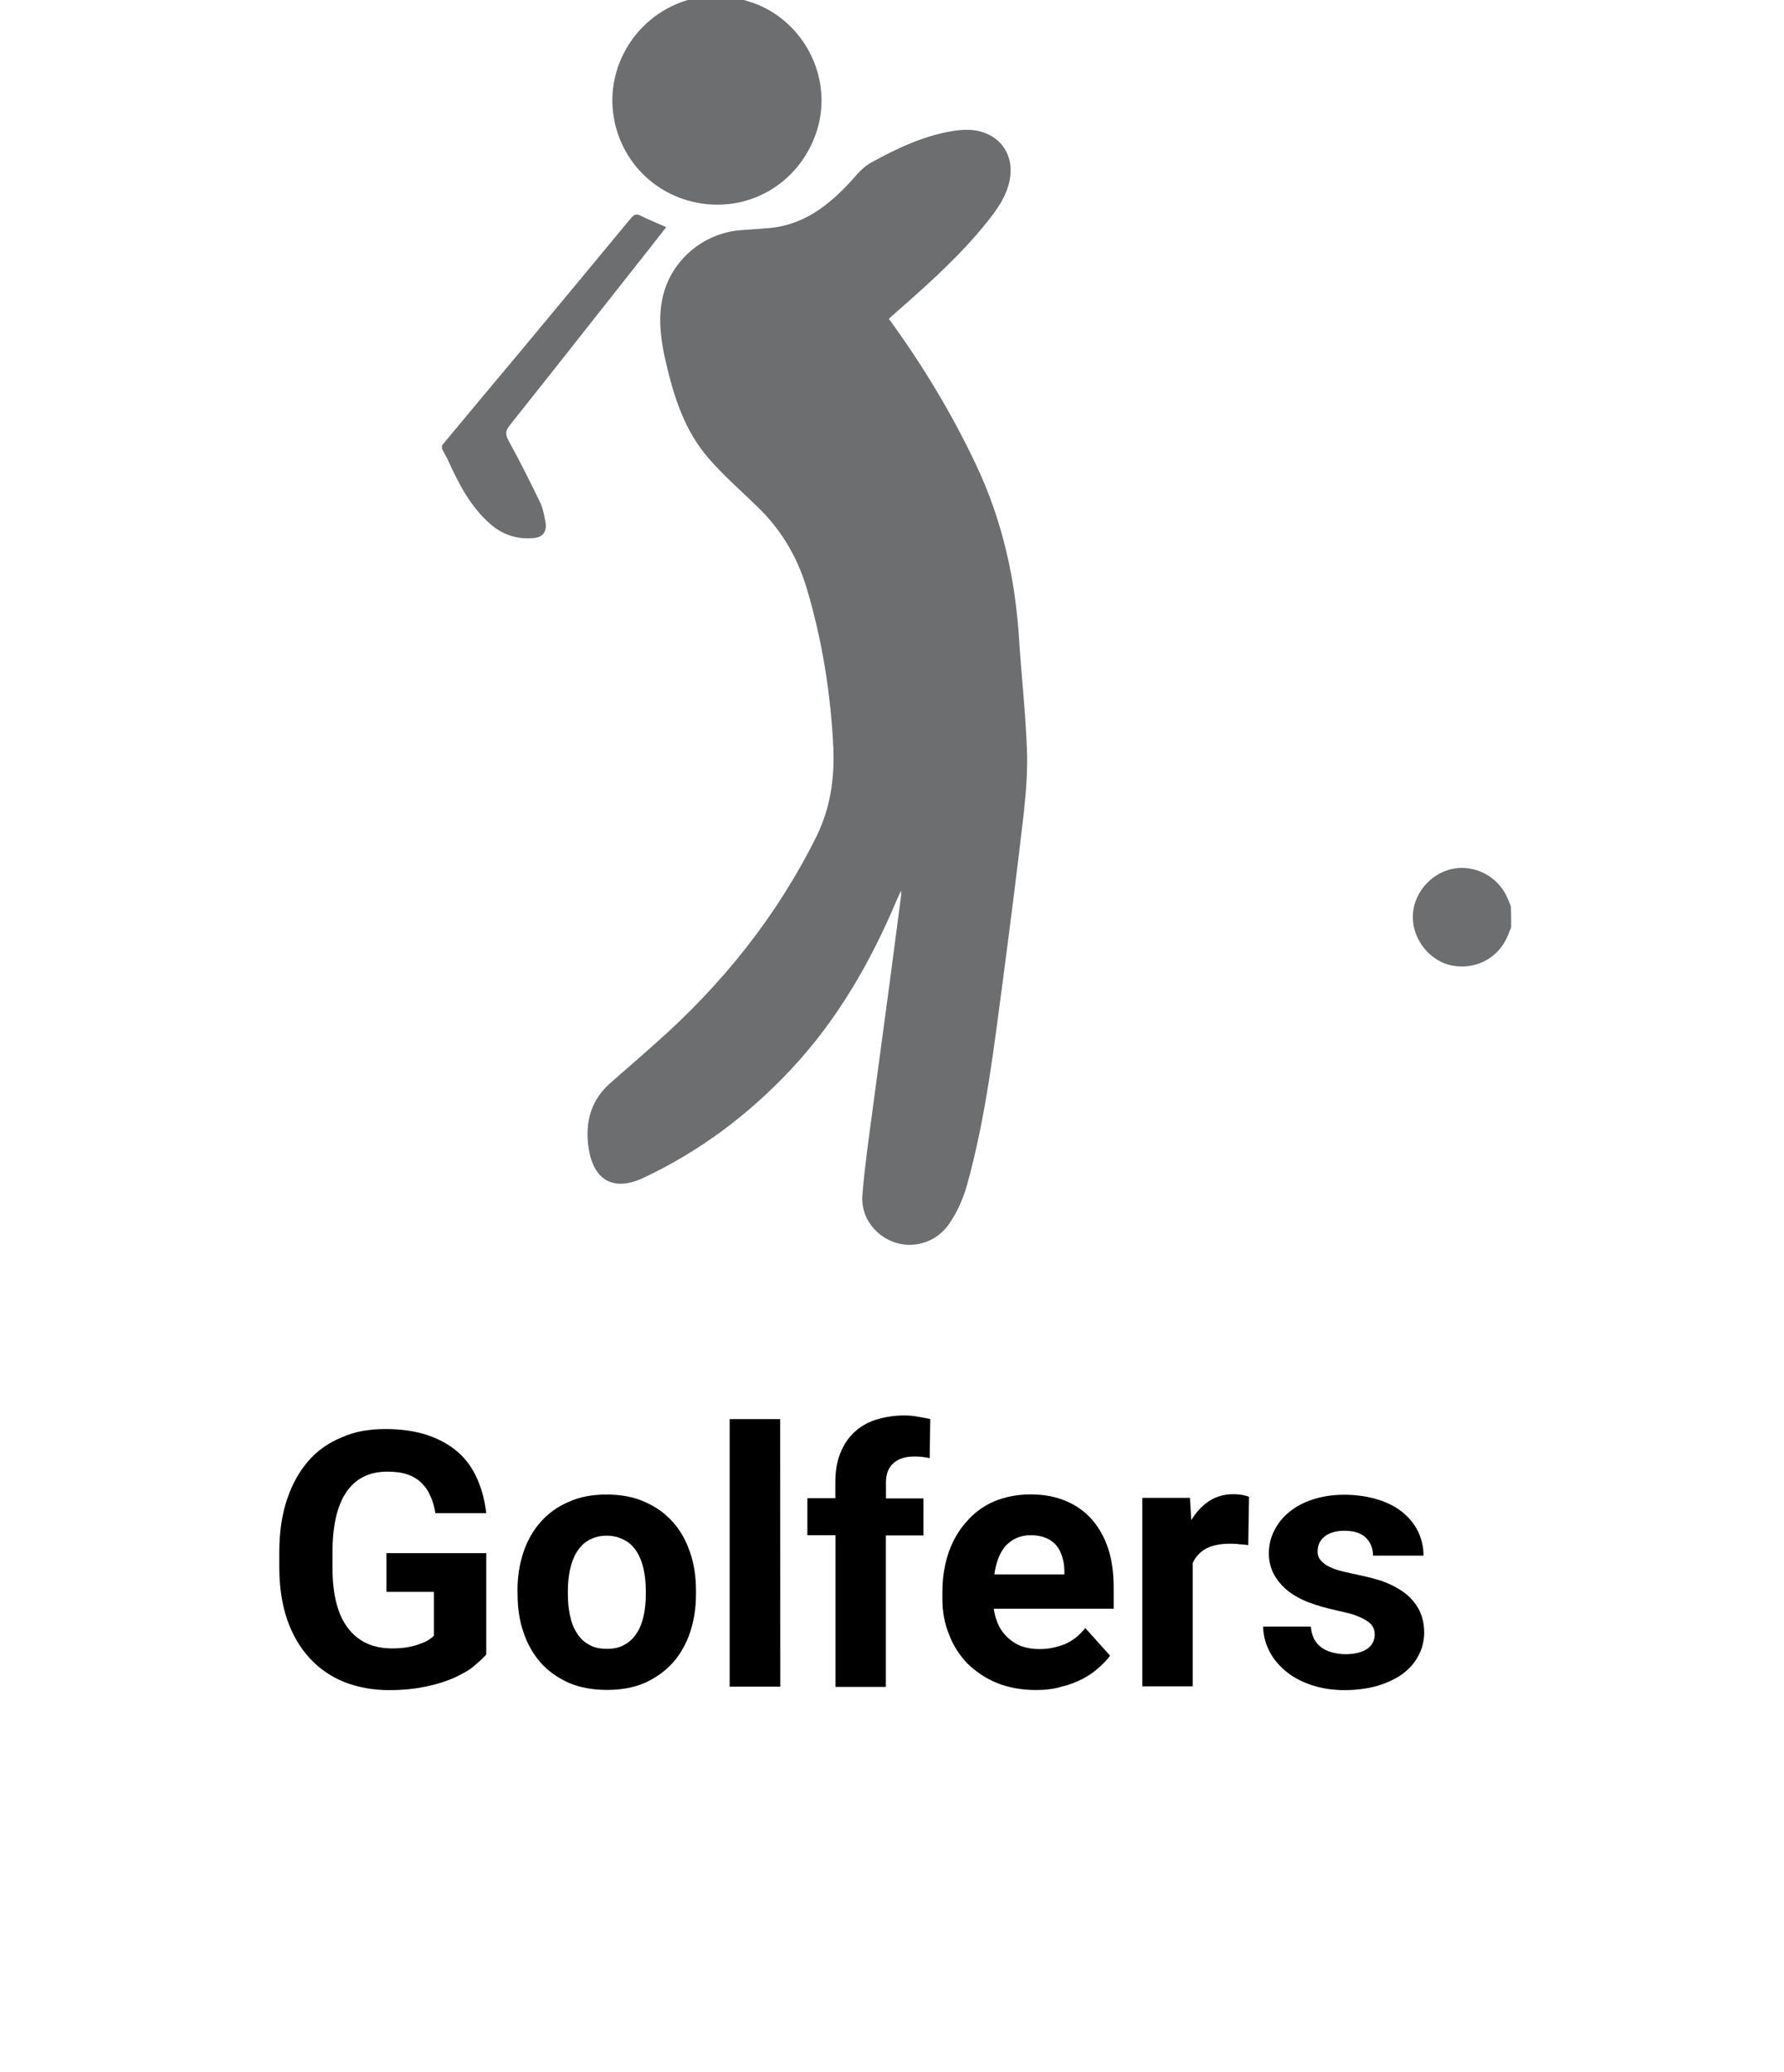 <?xml version="1.0" encoding="utf-8"?>
<!-- Generator: Adobe Illustrator 16.0.0, SVG Export Plug-In . SVG Version: 6.00 Build 0)  -->
<!DOCTYPE svg PUBLIC "-//W3C//DTD SVG 1.1//EN" "http://www.w3.org/Graphics/SVG/1.1/DTD/svg11.dtd">
<svg version="1.1" id="Layer_1" xmlns="http://www.w3.org/2000/svg" xmlns:xlink="http://www.w3.org/1999/xlink" x="0px" y="0px"
	 width="16px" height="18.579px" viewBox="0 0 16 18.579" enable-background="new 0 0 16 18.579" xml:space="preserve">
<g>
	<path fill="#6D6E70" d="M6.559-0.035c0.091,0.03,0.185,0.052,0.27,0.091c0.399,0.186,0.614,0.632,0.515,1.052
		C7.238,1.545,6.853,1.846,6.413,1.835C5.96,1.824,5.588,1.506,5.507,1.066c-0.091-0.498,0.24-0.983,0.738-1.085
		C6.262-0.022,6.277-0.03,6.294-0.035C6.383-0.034,6.47-0.034,6.559-0.035z"/>
	<path fill="#6D6E70" d="M3.964,3.994c0.233-0.281,0.467-0.561,0.701-0.84c0.331-0.397,0.662-0.798,0.992-1.196
		c0.027-0.032,0.048-0.045,0.09-0.023C5.817,1.97,5.893,2,5.975,2.037C5.923,2.104,5.877,2.162,5.83,2.222
		c-0.419,0.53-0.837,1.063-1.258,1.591c-0.04,0.051-0.041,0.082-0.01,0.14C4.66,4.13,4.751,4.313,4.84,4.496
		c0.028,0.055,0.039,0.117,0.051,0.178c0.018,0.092-0.02,0.147-0.117,0.152c-0.143,0.01-0.271-0.034-0.379-0.129
		C4.214,4.538,4.108,4.326,4.01,4.11C3.996,4.083,3.979,4.053,3.964,4.024C3.964,4.015,3.964,4.004,3.964,3.994z"/>
	<path fill="#6D6E70" d="M13.553,8.317c-0.01,0.022-0.021,0.046-0.029,0.07c-0.08,0.201-0.287,0.312-0.502,0.271
		c-0.195-0.039-0.35-0.227-0.351-0.433c-0.001-0.203,0.152-0.391,0.354-0.434c0.207-0.042,0.418,0.072,0.498,0.269
		c0.01,0.024,0.021,0.047,0.028,0.071C13.553,8.192,13.553,8.255,13.553,8.317z"/>
	<path fill="#6D6E70" d="M7.972,2.859c0.304,0.417,0.565,0.85,0.783,1.311c0.237,0.502,0.353,1.029,0.386,1.58
		C9.162,6.071,9.198,6.395,9.21,6.717c0.008,0.191-0.008,0.384-0.028,0.572C9.126,7.776,9.064,8.262,9,8.748
		c-0.084,0.63-0.156,1.262-0.327,1.877c-0.034,0.123-0.088,0.244-0.161,0.35c-0.181,0.258-0.552,0.247-0.721-0.02
		c-0.042-0.065-0.063-0.158-0.057-0.236c0.021-0.26,0.059-0.52,0.093-0.776c0.049-0.373,0.101-0.744,0.15-1.115
		C8.012,8.563,8.046,8.3,8.081,8.035c0.002-0.01,0-0.021,0-0.049c-0.018,0.039-0.03,0.065-0.041,0.09
		C7.806,8.631,7.508,9.148,7.094,9.589c-0.378,0.404-0.817,0.734-1.318,0.97c-0.29,0.139-0.476,0.011-0.504-0.324
		c-0.017-0.201,0.041-0.376,0.19-0.513C5.598,9.601,5.74,9.481,5.876,9.358c0.6-0.529,1.093-1.144,1.449-1.863
		c0.121-0.247,0.16-0.513,0.149-0.785c-0.023-0.488-0.1-0.972-0.241-1.442C7.146,4.982,6.998,4.739,6.784,4.535
		C6.641,4.396,6.489,4.264,6.359,4.114C6.141,3.866,6.044,3.56,5.971,3.245c-0.043-0.188-0.07-0.378-0.03-0.569
		C6.01,2.342,6.303,2.089,6.644,2.064C6.729,2.057,6.814,2.052,6.9,2.045c0.339-0.031,0.574-0.238,0.786-0.481
		C7.723,1.522,7.769,1.48,7.82,1.454C8.057,1.324,8.3,1.21,8.57,1.171c0.061-0.008,0.121-0.01,0.179-0.001
		c0.228,0.037,0.354,0.228,0.304,0.456C9.023,1.767,8.941,1.879,8.854,1.989C8.629,2.271,8.362,2.514,8.093,2.751
		C8.053,2.787,8.014,2.819,7.972,2.859z"/>
</g>
<g>
	<path d="M4.361,14.836c-0.027,0.031-0.064,0.064-0.111,0.104s-0.105,0.07-0.176,0.104c-0.071,0.031-0.155,0.059-0.251,0.078
		c-0.096,0.021-0.207,0.033-0.332,0.033c-0.147,0-0.281-0.025-0.402-0.072c-0.122-0.049-0.226-0.121-0.312-0.215
		c-0.087-0.094-0.154-0.209-0.201-0.344c-0.047-0.137-0.071-0.293-0.071-0.469V13.92c0-0.176,0.022-0.334,0.068-0.471
		c0.046-0.139,0.109-0.252,0.192-0.348s0.183-0.164,0.301-0.213c0.118-0.053,0.248-0.074,0.392-0.074
		c0.148,0,0.276,0.02,0.383,0.057c0.108,0.037,0.199,0.09,0.271,0.154c0.072,0.064,0.129,0.146,0.169,0.238
		c0.041,0.094,0.067,0.193,0.08,0.305H3.905c-0.009-0.057-0.024-0.107-0.044-0.152c-0.02-0.047-0.047-0.086-0.081-0.119
		c-0.034-0.033-0.077-0.061-0.127-0.076c-0.05-0.018-0.111-0.025-0.18-0.025c-0.161,0-0.283,0.061-0.366,0.182
		s-0.125,0.303-0.125,0.539v0.141c0,0.236,0.045,0.418,0.136,0.537c0.091,0.123,0.224,0.186,0.398,0.186
		c0.056,0,0.105-0.004,0.147-0.012s0.077-0.018,0.107-0.03c0.029-0.01,0.055-0.021,0.074-0.034c0.02-0.015,0.036-0.024,0.048-0.039
		v-0.392H3.466v-0.347h0.895V14.836z"/>
	<path d="M4.641,14.262c0-0.123,0.018-0.236,0.053-0.342c0.035-0.105,0.087-0.197,0.155-0.273C4.917,13.57,5,13.51,5.1,13.467
		c0.1-0.045,0.213-0.066,0.34-0.066c0.128,0,0.242,0.021,0.342,0.066c0.1,0.043,0.184,0.104,0.252,0.18
		c0.068,0.076,0.12,0.168,0.155,0.273c0.036,0.104,0.053,0.219,0.053,0.342v0.033c0,0.123-0.018,0.238-0.053,0.342
		c-0.035,0.105-0.087,0.195-0.155,0.273c-0.068,0.074-0.152,0.135-0.251,0.18c-0.099,0.043-0.213,0.063-0.34,0.063
		c-0.128,0-0.242-0.021-0.341-0.063c-0.1-0.045-0.184-0.104-0.252-0.18c-0.068-0.078-0.12-0.168-0.155-0.273
		c-0.036-0.104-0.053-0.219-0.053-0.342L4.641,14.262L4.641,14.262z M5.093,14.295c0,0.066,0.006,0.133,0.019,0.191
		c0.013,0.063,0.033,0.113,0.061,0.156c0.027,0.045,0.063,0.08,0.107,0.104c0.044,0.027,0.099,0.039,0.164,0.039
		c0.063,0,0.116-0.012,0.16-0.039c0.044-0.023,0.081-0.061,0.108-0.104C5.74,14.6,5.76,14.545,5.773,14.487s0.019-0.125,0.019-0.191
		v-0.033c0-0.066-0.006-0.131-0.019-0.189c-0.013-0.061-0.033-0.113-0.061-0.158c-0.028-0.045-0.064-0.082-0.109-0.105
		c-0.045-0.025-0.099-0.041-0.163-0.041c-0.063,0-0.116,0.016-0.16,0.041c-0.044,0.023-0.08,0.063-0.107,0.105
		c-0.028,0.045-0.048,0.1-0.061,0.158c-0.012,0.059-0.019,0.123-0.019,0.189V14.295z"/>
	<path d="M6.998,15.124H6.544v-2.399h0.453L6.998,15.124L6.998,15.124z"/>
	<path d="M7.493,15.124v-1.358H7.241v-0.332h0.251v-0.146c0-0.097,0.014-0.183,0.043-0.254c0.029-0.074,0.07-0.138,0.124-0.189
		c0.054-0.051,0.119-0.09,0.195-0.114s0.163-0.039,0.258-0.039c0.042,0,0.081,0.004,0.119,0.011
		c0.038,0.006,0.075,0.014,0.112,0.021l-0.005,0.351c-0.038-0.009-0.083-0.015-0.137-0.015c-0.082,0-0.144,0.021-0.188,0.06
		s-0.067,0.096-0.067,0.17v0.146h0.336v0.332H7.945v1.358H7.493z"/>
	<path d="M9.294,15.154c-0.131,0-0.249-0.021-0.353-0.063c-0.104-0.043-0.191-0.103-0.266-0.176c-0.07-0.074-0.127-0.16-0.164-0.261
		c-0.041-0.1-0.059-0.204-0.059-0.317v-0.063c0-0.127,0.019-0.244,0.056-0.354c0.037-0.106,0.091-0.197,0.158-0.273
		c0.067-0.078,0.149-0.141,0.249-0.184C9.014,13.422,9.124,13.4,9.244,13.4c0.122,0,0.229,0.021,0.322,0.062
		c0.092,0.039,0.17,0.097,0.231,0.168c0.062,0.072,0.111,0.16,0.144,0.263c0.033,0.104,0.047,0.217,0.047,0.342v0.19H8.913
		c0.007,0.056,0.022,0.104,0.044,0.15c0.021,0.045,0.051,0.082,0.086,0.114c0.035,0.03,0.076,0.058,0.123,0.074
		c0.047,0.016,0.1,0.024,0.158,0.024c0.082,0,0.158-0.017,0.228-0.045c0.07-0.031,0.13-0.078,0.181-0.144l0.223,0.248
		c-0.027,0.036-0.063,0.075-0.104,0.11c-0.041,0.037-0.088,0.069-0.144,0.099c-0.056,0.028-0.118,0.053-0.187,0.069
		C9.452,15.145,9.376,15.154,9.294,15.154z M9.243,13.766c-0.05,0-0.093,0.01-0.13,0.027c-0.036,0.016-0.067,0.041-0.094,0.068
		c-0.026,0.031-0.049,0.068-0.065,0.111s-0.029,0.09-0.036,0.145h0.628v-0.037c-0.001-0.045-0.008-0.086-0.021-0.125
		c-0.012-0.039-0.029-0.072-0.055-0.102c-0.027-0.029-0.057-0.051-0.095-0.064C9.339,13.773,9.295,13.766,9.243,13.766z"/>
	<path d="M11.195,13.855c-0.022-0.004-0.049-0.006-0.08-0.008c-0.031-0.005-0.059-0.005-0.082-0.005
		c-0.088,0-0.16,0.015-0.215,0.043c-0.055,0.031-0.096,0.074-0.121,0.13v1.106h-0.452v-1.69h0.427l0.012,0.2
		c0.043-0.071,0.096-0.129,0.158-0.17s0.135-0.063,0.219-0.063c0.024,0,0.049,0.002,0.076,0.006
		c0.026,0.005,0.049,0.011,0.065,0.017L11.195,13.855z"/>
	<path d="M12.329,14.657c0-0.025-0.004-0.048-0.015-0.066c-0.01-0.021-0.026-0.039-0.053-0.055
		c-0.025-0.019-0.063-0.035-0.105-0.052c-0.045-0.017-0.104-0.028-0.174-0.045c-0.086-0.019-0.166-0.041-0.239-0.069
		c-0.074-0.027-0.138-0.063-0.191-0.104c-0.054-0.043-0.095-0.094-0.125-0.146c-0.03-0.055-0.047-0.119-0.047-0.19
		c0-0.072,0.015-0.14,0.046-0.201c0.031-0.063,0.075-0.121,0.133-0.168c0.06-0.05,0.129-0.088,0.213-0.115
		c0.084-0.028,0.18-0.043,0.283-0.043c0.109,0,0.209,0.015,0.295,0.041c0.088,0.026,0.162,0.063,0.225,0.113
		c0.061,0.049,0.107,0.104,0.141,0.172c0.033,0.065,0.051,0.142,0.051,0.22h-0.453c0-0.064-0.021-0.117-0.063-0.16
		c-0.042-0.041-0.106-0.063-0.194-0.063c-0.076,0-0.136,0.019-0.177,0.051c-0.042,0.035-0.063,0.078-0.063,0.134
		c0,0.022,0.004,0.047,0.017,0.065c0.011,0.019,0.028,0.034,0.053,0.053c0.024,0.017,0.058,0.031,0.099,0.046
		c0.039,0.012,0.088,0.024,0.146,0.036c0.092,0.019,0.178,0.039,0.254,0.063c0.078,0.027,0.146,0.062,0.203,0.103
		s0.102,0.093,0.133,0.149c0.032,0.059,0.051,0.13,0.051,0.214c0,0.073-0.019,0.146-0.052,0.206
		c-0.032,0.063-0.079,0.117-0.143,0.164c-0.063,0.046-0.138,0.08-0.226,0.107c-0.086,0.024-0.186,0.038-0.293,0.038
		c-0.119,0-0.224-0.019-0.313-0.051c-0.092-0.033-0.167-0.076-0.229-0.131c-0.063-0.056-0.109-0.115-0.141-0.185
		c-0.031-0.065-0.047-0.136-0.047-0.203h0.428c0.002,0.043,0.014,0.08,0.029,0.113c0.018,0.03,0.04,0.057,0.066,0.075
		c0.028,0.021,0.063,0.035,0.1,0.045c0.035,0.009,0.074,0.015,0.115,0.015c0.086,0,0.152-0.019,0.197-0.049
		C12.307,14.752,12.329,14.709,12.329,14.657z"/>
</g>
</svg>
